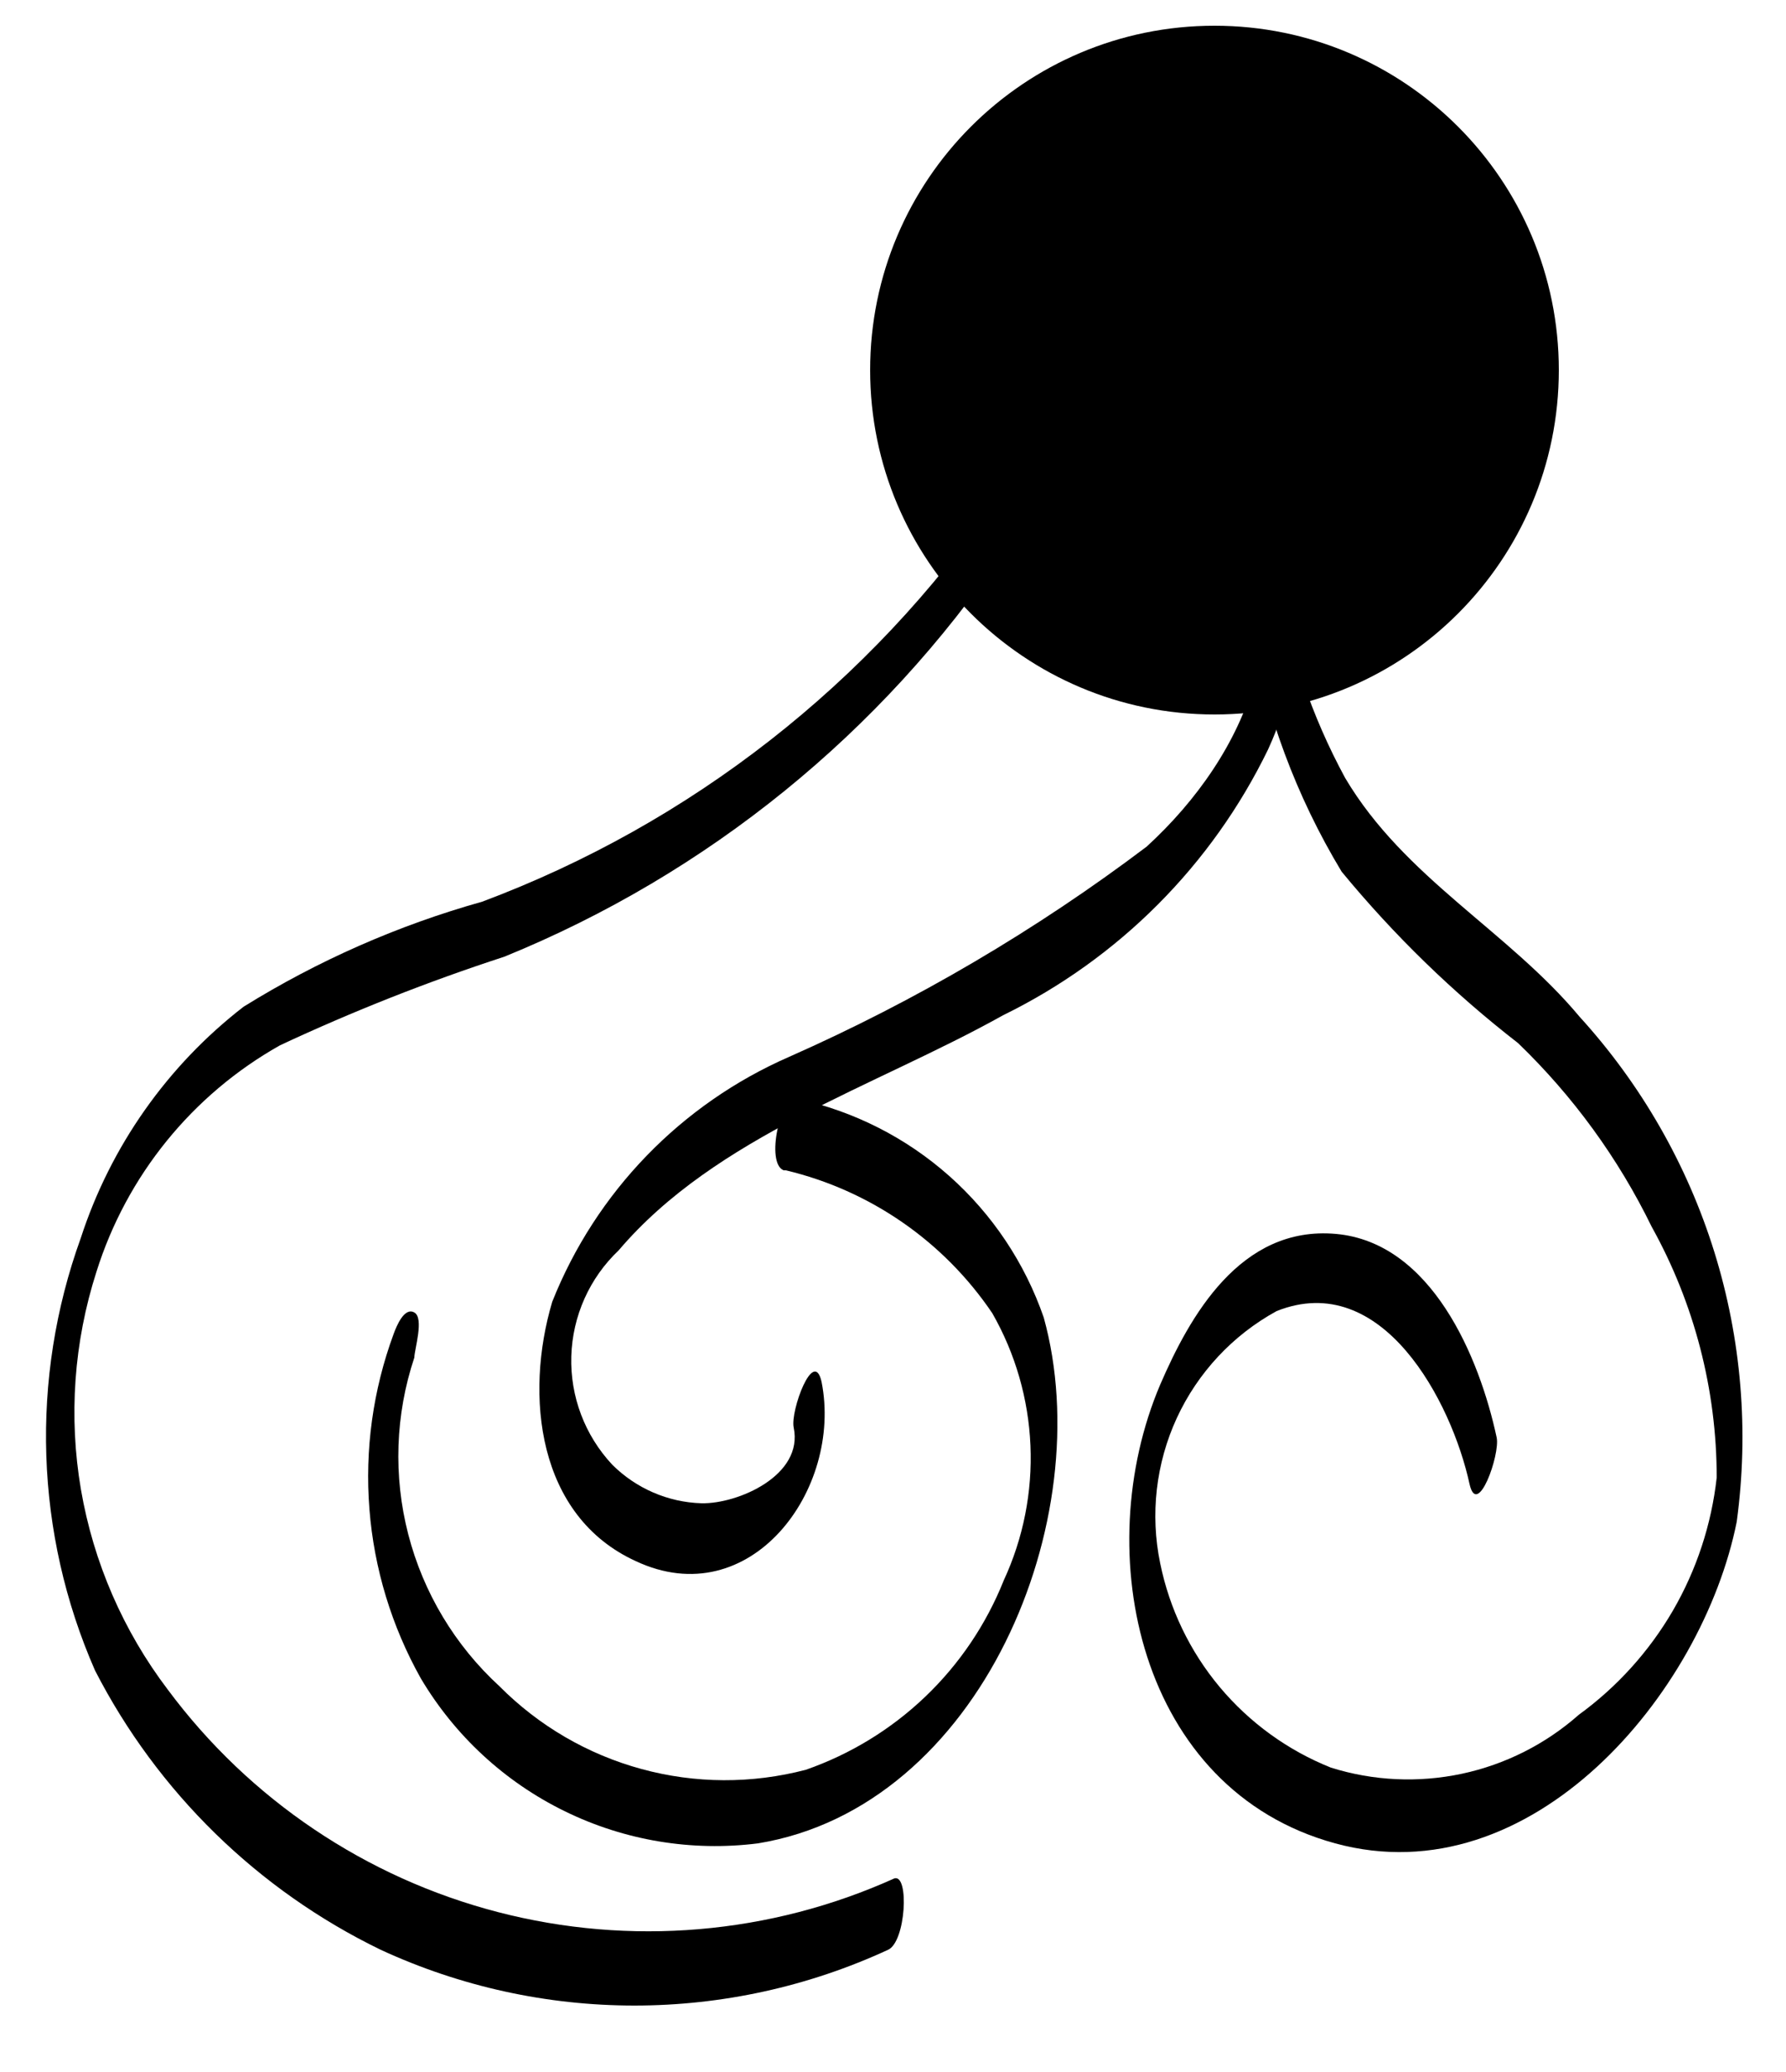 <svg width="25" height="29" viewBox="0 0 25 29" fill="none" xmlns="http://www.w3.org/2000/svg">
<path d="M13.94 7C12.177 9.566 9.666 11.528 6.75 12.62C5.573 12.95 4.449 13.445 3.41 14.09C2.342 14.916 1.547 16.046 1.13 17.33C0.419 19.298 0.49 21.464 1.33 23.38C2.204 25.082 3.608 26.455 5.33 27.29C6.443 27.804 7.654 28.07 8.88 28.07C10.106 28.07 11.317 27.804 12.43 27.29C12.68 27.18 12.73 26.23 12.52 26.29C10.778 27.076 8.82 27.242 6.97 26.762C5.12 26.282 3.49 25.184 2.35 23.65C1.725 22.827 1.308 21.866 1.133 20.848C0.959 19.829 1.034 18.784 1.35 17.8C1.772 16.455 2.691 15.321 3.92 14.63C4.941 14.153 5.989 13.739 7.06 13.39C9.904 12.232 12.341 10.255 14.06 7.71C14.19 7.52 14.23 6.56 13.94 6.97V7Z" fill="black"/>
<path d="M17.05 6.85C18.35 8.57 17.45 10.57 16.05 11.85C14.502 13.019 12.824 14.005 11.05 14.79C9.534 15.451 8.341 16.684 7.73 18.22C7.34 19.53 7.52 21.22 8.9 21.85C10.5 22.6 11.8 20.85 11.5 19.34C11.39 18.85 11.06 19.75 11.11 19.98C11.25 20.65 10.33 21.05 9.82 21.04C9.35 21.026 8.903 20.832 8.57 20.5C8.186 20.089 7.98 19.544 7.997 18.982C8.014 18.419 8.252 17.887 8.66 17.5C10.02 15.9 12.25 15.21 14.04 14.21C15.657 13.419 16.963 12.11 17.75 10.49C18.084 9.764 18.227 8.965 18.164 8.168C18.101 7.371 17.834 6.604 17.39 5.94C17.27 5.78 16.94 6.63 17.12 6.87L17.05 6.85Z" fill="black"/>
<path d="M11 16.38C12.18 16.661 13.211 17.375 13.89 18.38C14.213 18.945 14.396 19.58 14.424 20.231C14.452 20.881 14.324 21.529 14.05 22.12C13.805 22.734 13.431 23.289 12.953 23.746C12.475 24.203 11.905 24.552 11.28 24.77C10.525 24.968 9.731 24.965 8.978 24.759C8.225 24.554 7.54 24.154 6.99 23.6C6.369 23.03 5.926 22.292 5.715 21.476C5.504 20.66 5.533 19.8 5.8 19C5.8 18.89 5.94 18.45 5.8 18.37C5.66 18.29 5.55 18.56 5.51 18.67C5.221 19.453 5.105 20.29 5.171 21.122C5.236 21.954 5.482 22.762 5.89 23.49C6.366 24.293 7.066 24.94 7.905 25.35C8.743 25.761 9.684 25.917 10.61 25.8C13.73 25.29 15.39 21.26 14.61 18.44C14.346 17.677 13.89 16.994 13.286 16.458C12.682 15.922 11.95 15.551 11.16 15.38C10.93 15.31 10.71 16.28 10.97 16.38H11Z" fill="black"/>
<path d="M17.57 5.14C17.07 7.562 17.502 10.083 18.78 12.2C19.512 13.089 20.34 13.894 21.25 14.6C22.019 15.341 22.652 16.21 23.12 17.17C23.717 18.244 24.03 19.452 24.03 20.68C23.957 21.337 23.748 21.972 23.416 22.544C23.083 23.115 22.635 23.611 22.1 24C21.634 24.412 21.07 24.696 20.462 24.826C19.854 24.955 19.223 24.926 18.63 24.74C18.026 24.499 17.491 24.111 17.073 23.612C16.656 23.113 16.37 22.518 16.24 21.88C16.098 21.195 16.18 20.482 16.473 19.846C16.767 19.211 17.256 18.686 17.87 18.35C19.35 17.76 20.32 19.62 20.57 20.77C20.68 21.26 21 20.36 20.95 20.12C20.71 19 20.04 17.39 18.7 17.27C17.36 17.15 16.65 18.43 16.24 19.38C15.24 21.73 15.94 25.05 18.69 25.8C21.44 26.55 23.83 23.7 24.31 21.3C24.483 20.032 24.376 18.742 23.996 17.52C23.616 16.299 22.972 15.176 22.11 14.23C21.11 13.03 19.66 12.29 18.83 10.89C17.883 9.147 17.565 7.13 17.93 5.18C17.93 5.09 18.02 4.68 17.85 4.66C17.68 4.64 17.59 5.01 17.57 5.11V5.14Z" fill="black"/>
<path d="M17 9.5C19.386 9.5 21.32 7.566 21.32 5.18C21.32 2.794 19.386 0.86 17 0.86C14.614 0.86 12.68 2.794 12.68 5.18C12.68 7.566 14.614 9.5 17 9.5Z" fill="black" stroke="black" stroke-miterlimit="10"/>
</svg>
